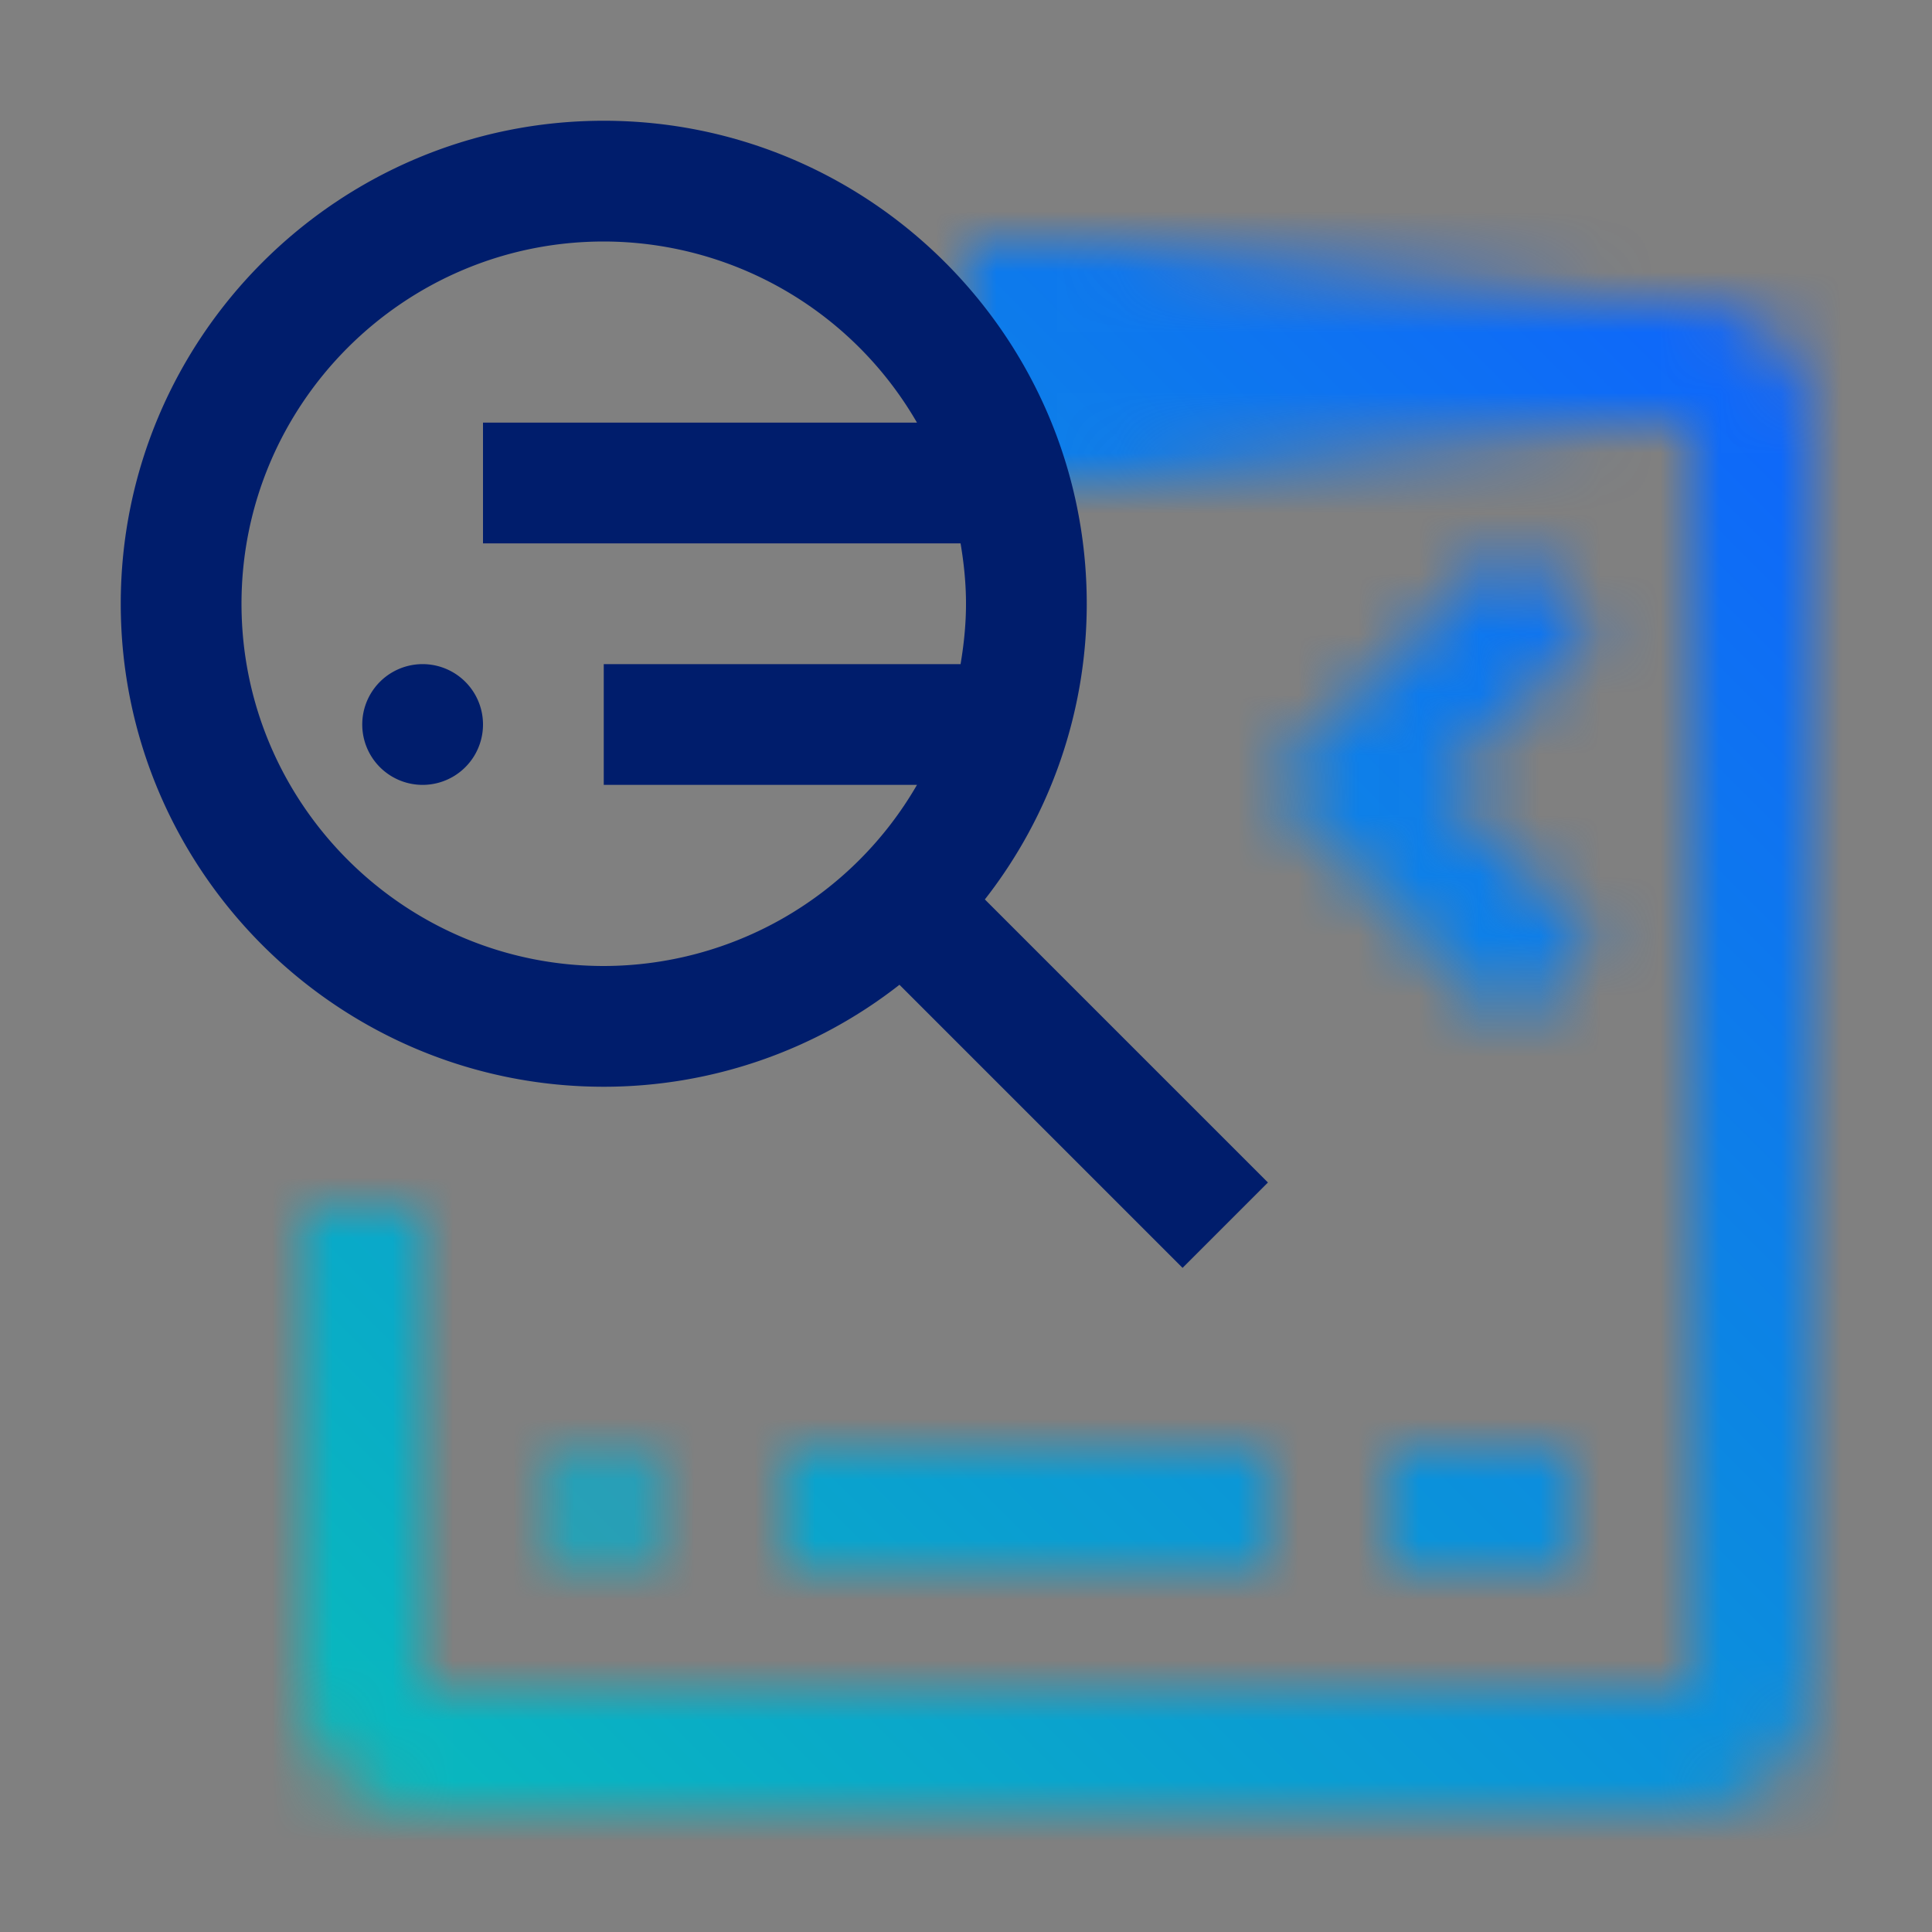 <svg id="CryptoInsightsAndDiscoveryForZos" xmlns="http://www.w3.org/2000/svg" viewBox="0 0 32 32"><rect x="0" y="0" width="32" height="32" fill="#808080" stroke="none"/><defs><linearGradient id="zp9whnbfza" x1="-2205.182" y1="-2423.327" x2="-2197.403" y2="-2431.105" gradientTransform="rotate(45 -4027.048 1472.54)" gradientUnits="userSpaceOnUse"><stop offset=".024" stop-opacity="0"/><stop offset=".8"/></linearGradient><linearGradient id="von0z60ycc" x1="-1210" y1="32" x2="-1242" y2="0" gradientTransform="matrix(1 0 0 -1 1242 32)" gradientUnits="userSpaceOnUse"><stop offset=".1" stop-color="#08bdba"/><stop offset=".9" stop-color="#0f62fe"/></linearGradient><mask id="a06914jjhb" x="0" y="0" width="32" height="32" maskUnits="userSpaceOnUse"><path d="M28 30H7c-1.103 0-2-.897-2-2v-8h2v8h21V7H18V5h10c1.103 0 2 .897 2 2v21c0 1.103-.897 2-2 2z" style="fill:#fff"/><path transform="rotate(180 21.5 6)" style="fill:url(#zp9whnbfza)" d="M16 4h11v4H16z"/><circle cx="10" cy="25" r="1" style="fill:#fff"/><path style="fill:#fff" d="M13 24h8v2h-8zM23 24h3v2h-3zM23.83 13l2.58-2.58L25 9l-4 4 4 4 1.42-1.41L23.83 13z"/></mask></defs><g style="mask:url(#a06914jjhb)"><path transform="rotate(180 16 16)" style="fill:url(#von0z60ycc)" d="M0 0h32v32H0z"/></g><path d="M21.964 16h.073-.073z" style="fill:#fff"/><path d="M7 11a1 1 0 1 0 0 2 1 1 0 0 0 0-2zm9.312 3.898A7.95 7.95 0 0 0 18 10c0-4.411-3.589-8-8-8s-8 3.589-8 8 3.589 8 8 8a7.945 7.945 0 0 0 4.898-1.689L19.587 21l1.414-1.414-4.688-4.688zM15.91 11H10v2h5.188A5.999 5.999 0 0 1 10 16c-3.309 0-6-2.691-6-6s2.691-6 6-6a5.999 5.999 0 0 1 5.188 3H8v2h7.91c.055.326.09.659.09 1s-.035.674-.09 1z" style="fill:#001d6c"/></svg>